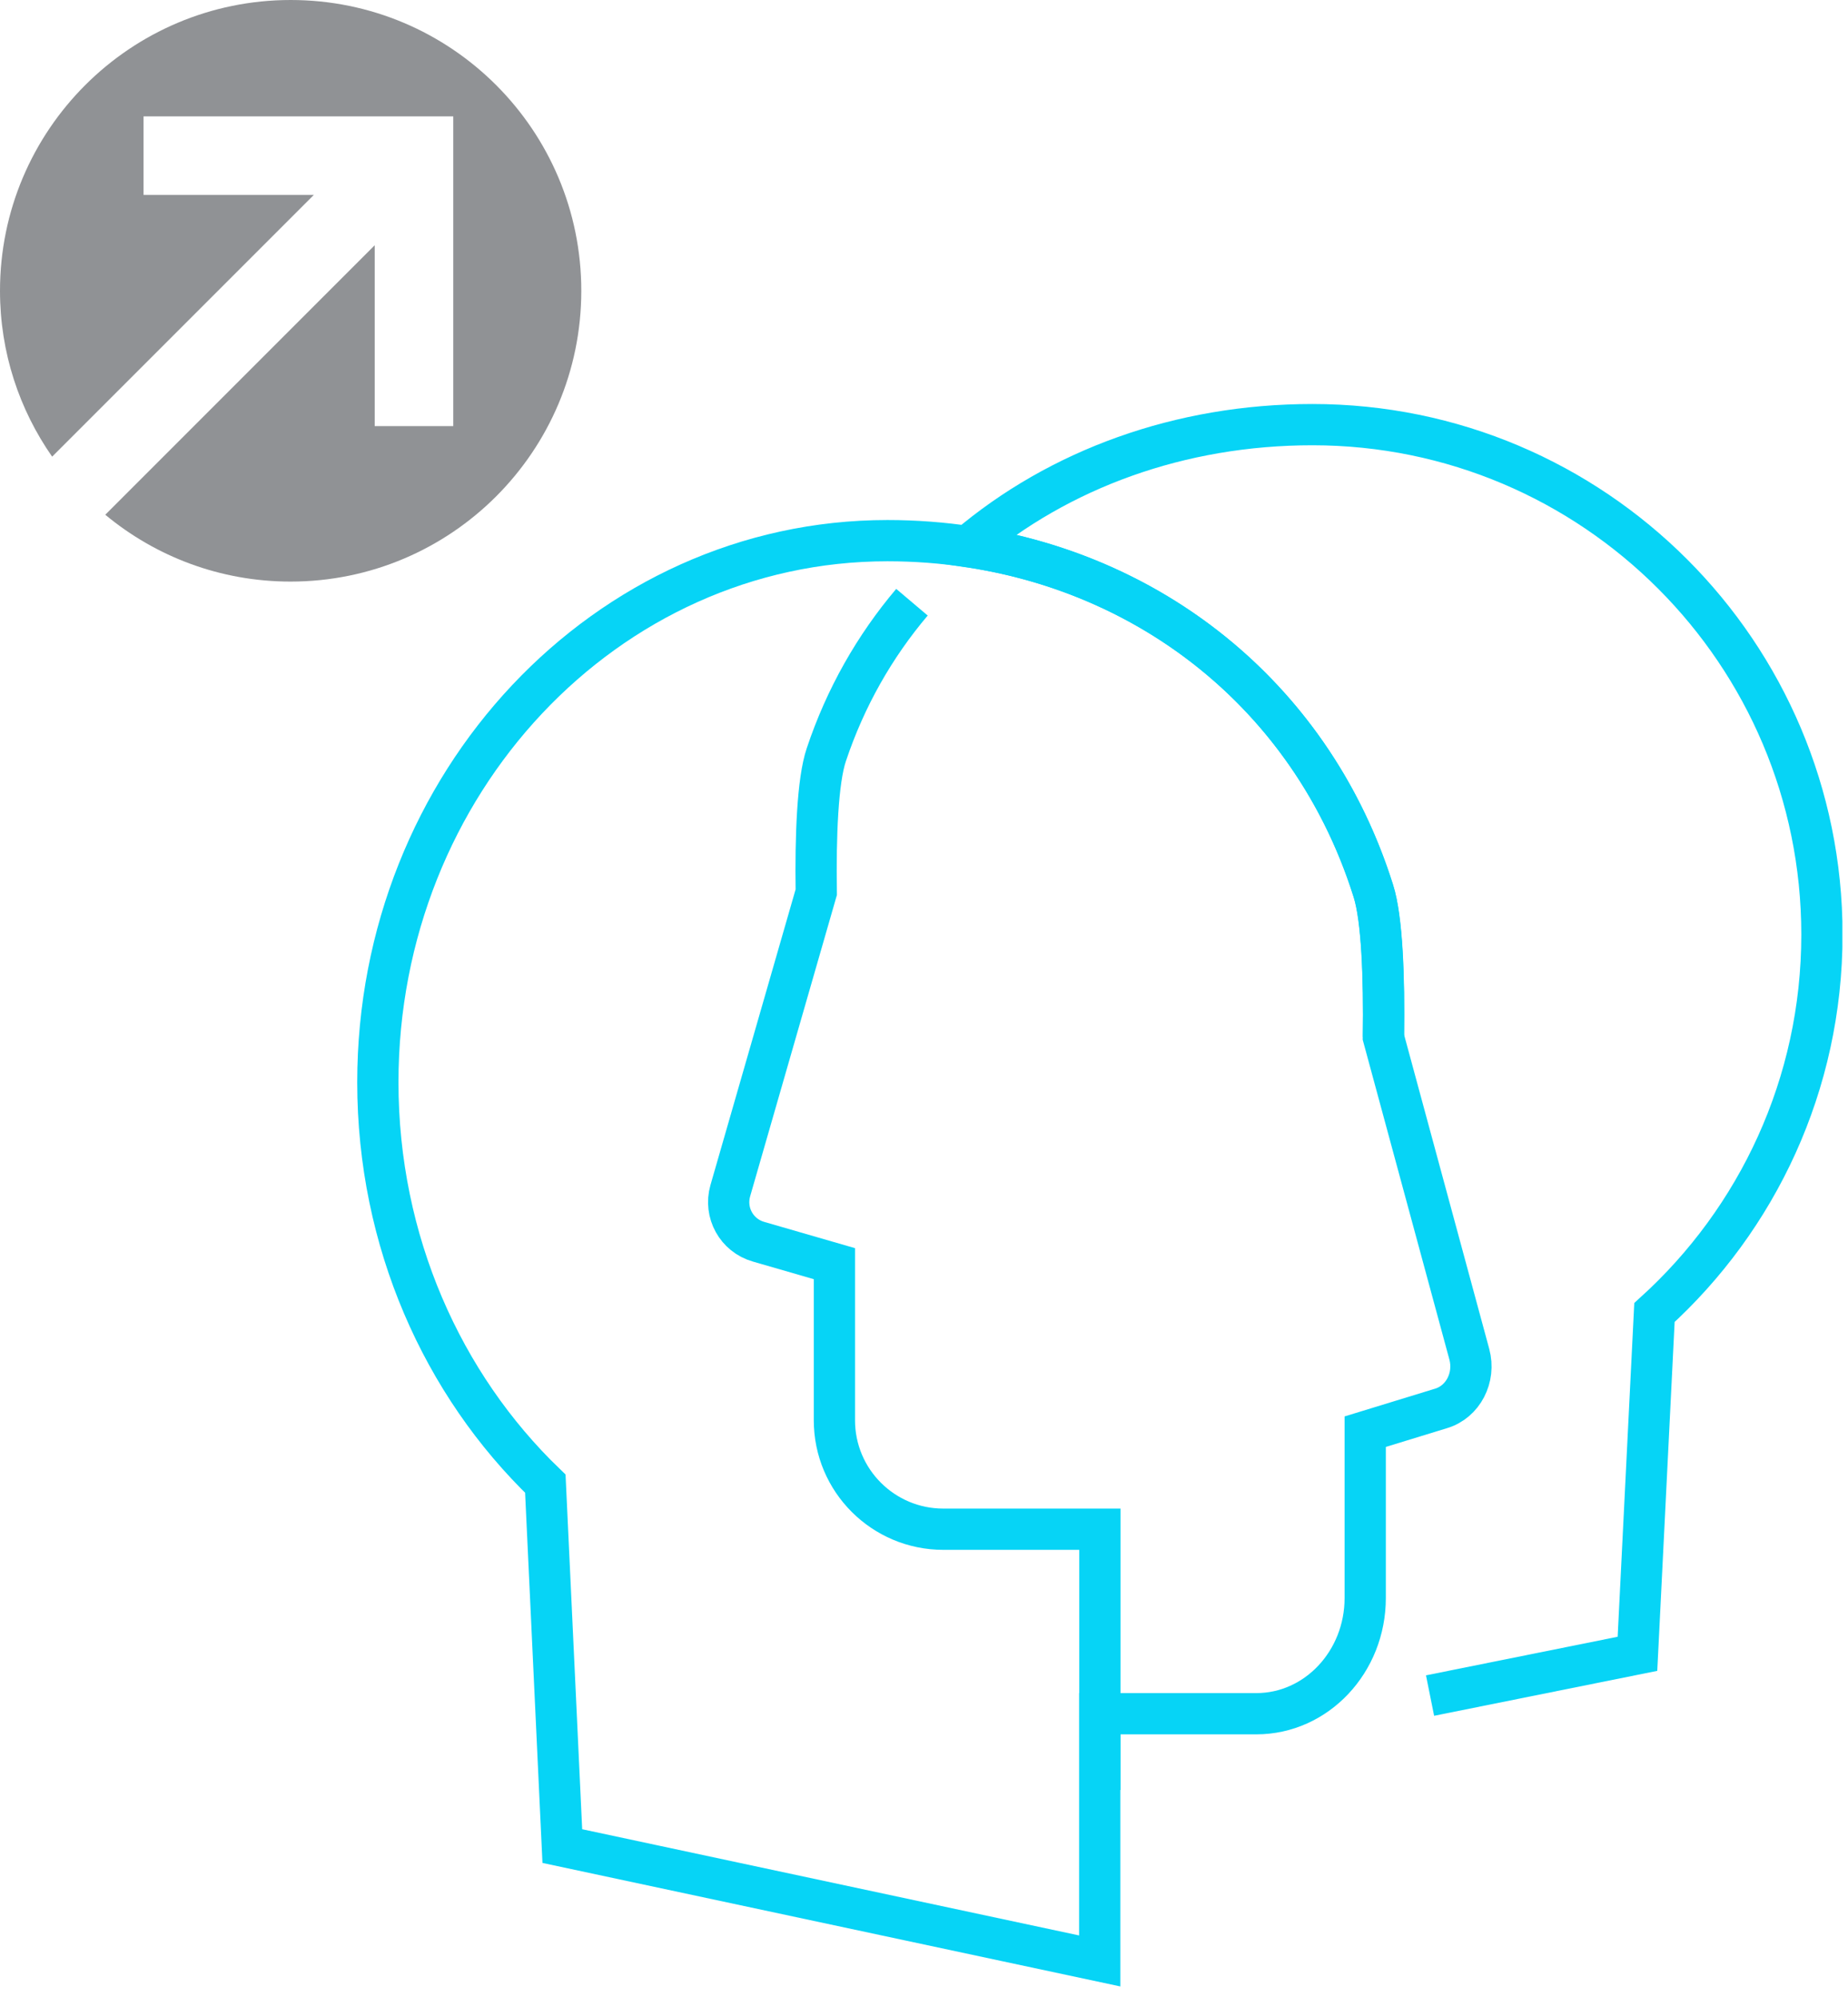 <svg width="112" height="121" viewBox="0 0 112 121" fill="none" xmlns="http://www.w3.org/2000/svg">
<g clip-path="url(#clip0_535_985)">
<path d="M22.9 65.58C22.9 47.46 36.73 32.76 53.78 32.76C67.41 32.76 79.14 40.96 83.23 53.99C83.76 55.66 83.89 59.22 83.84 62.84L89.05 82.06C89.43 83.47 88.67 84.94 87.34 85.34L82.74 86.75V96.83C82.74 100.7 79.78 103.84 76.14 103.84H66.65V118.82L34.08 111.86L33.05 89.9C26.82 83.9 22.9 75.22 22.9 65.58Z" stroke="#06D4F6" stroke-width="2.5" stroke-miterlimit="10"/>
<path d="M86.67 102.74L99.24 100.21L100.27 79.53C106.5 73.88 110.42 65.71 110.42 56.63C110.42 39.57 96.59 25.73 79.54 25.73C71.52 25.73 64.18 28.42 58.64 33.12C70.15 34.82 79.64 42.54 83.24 53.99C83.77 55.66 83.9 59.22 83.85 62.84" stroke="#06D4F6" stroke-width="2.5" stroke-miterlimit="10"/>
<path d="M55.27 36.49C53.01 39.16 51.24 42.26 50.08 45.73C49.55 47.3 49.42 50.66 49.47 54.06L44.26 72.15C43.88 73.48 44.64 74.86 45.97 75.24L50.57 76.57V86.06C50.57 89.71 53.53 92.66 57.17 92.66H66.66V108.46" stroke="#06D4F6" stroke-width="2.5" stroke-miterlimit="10"/>
<path d="M17.62 0C7.89 0 0 7.89 0 17.62C0 21.36 1.17 24.82 3.16 27.67L19.02 11.81H8.7V7.05H27.47V25.82H22.71V14.86L6.38 31.19C9.43 33.72 13.34 35.24 17.61 35.24C27.34 35.24 35.23 27.35 35.23 17.62C35.23 7.89 27.35 0 17.62 0Z" fill="#909295"/>
</g>
<defs>
<clipPath id="clip0_535_985">
<rect width="111.66" height="120.37" fill="white"/>
</clipPath>
</defs>
</svg>
